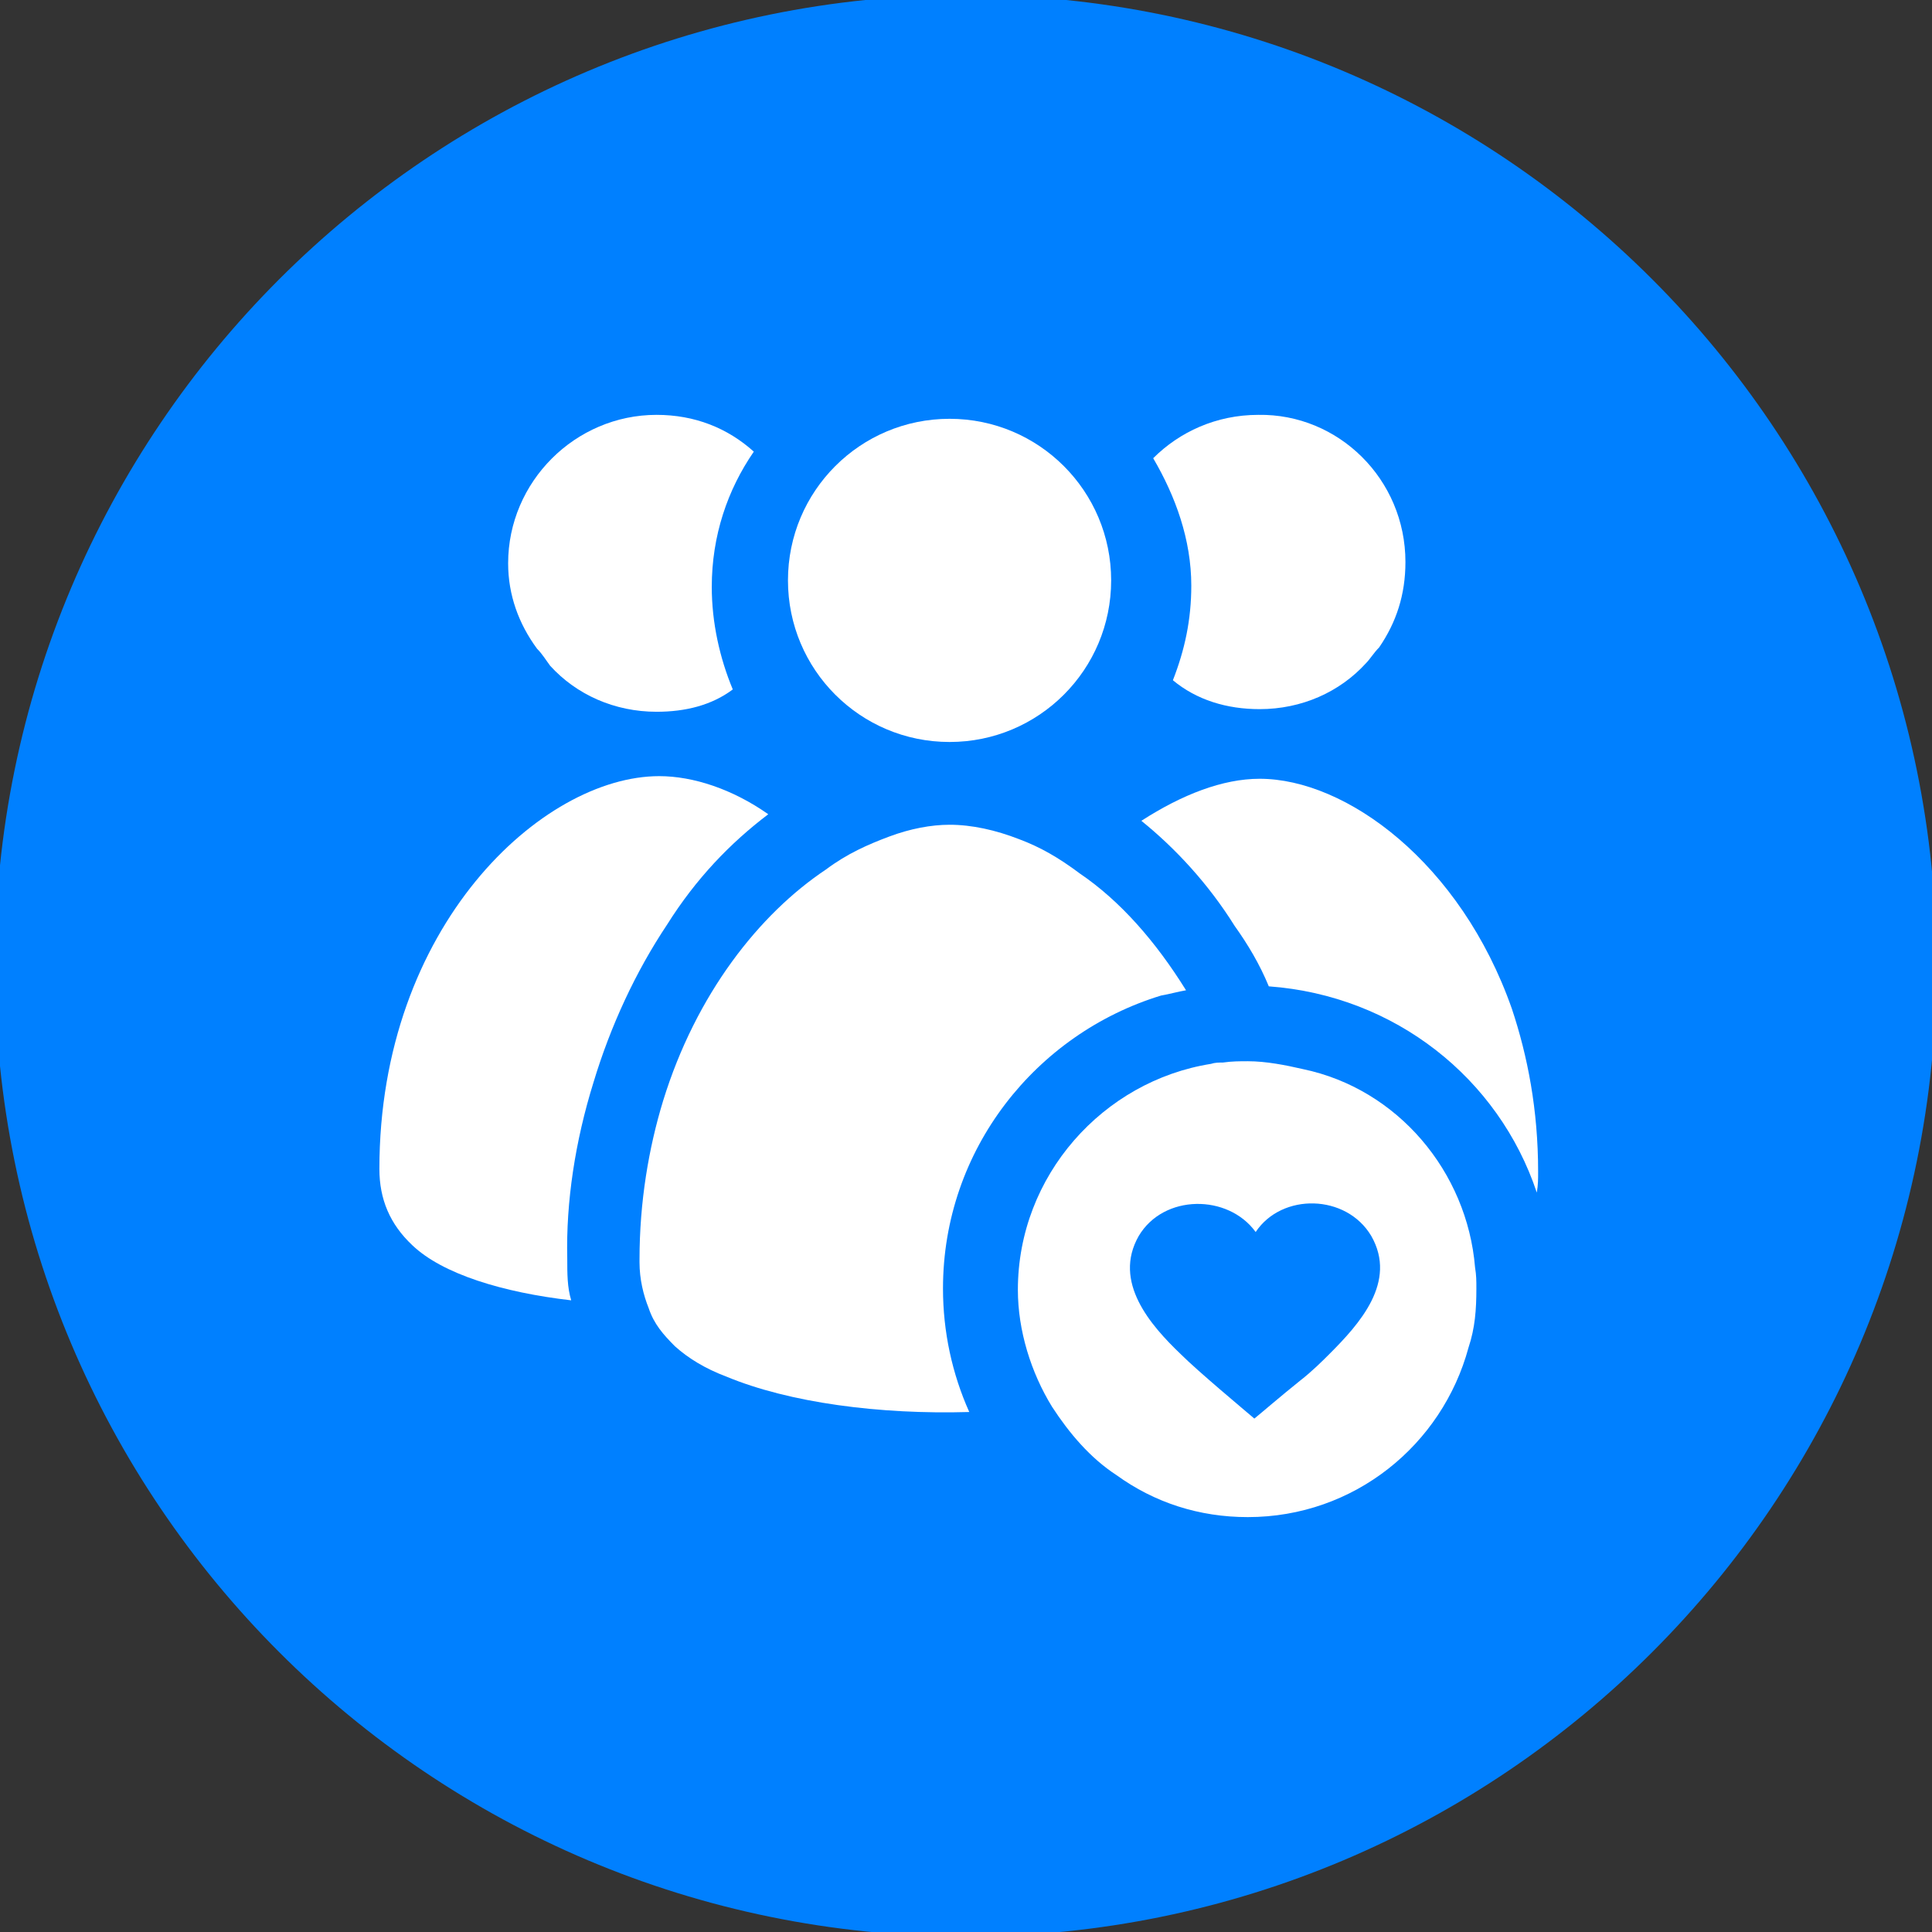 <svg xmlns="http://www.w3.org/2000/svg" xmlns:svg="http://www.w3.org/2000/svg" id="CombinedIcon" width="32" height="32" x="0" y="0" enable-background="new 0 0 100 100" version="1.1" viewBox="0 0 32 32" xml:space="preserve"><rect x="0" y="0" width="32" height="32" fill="#333333" stroke="none"/><g id="gmarkerbase" transform="matrix(1.072,0,0,1.072,-1.157,-1.157)"><svg id="markerbase" width="32" height="32" x="0" y="0" class="injected-svg" docname="community.svg" enable-background="new 0 0 32 32" version="0.48.4 r9939" viewBox="0 0 32 32" xml:space="preserve"><path id="path3" d="M 16,1 C 24.284,1 31,7.716 31,16 31,24.284 24.284,31 16,31 7.716,31 1,24.284 1,16 1,7.716 7.716,1 16,1 Z" style="fill:#0080ff"/></svg></g><g id="gmarkericon" transform="translate(5,5)"><g id="g6028" transform="scale(0.68)"><svg id="svg6026" x="0" y="0" enable-background="new 0 0 100 100" version="1.1" viewBox="0 0 100 100" xml:space="preserve"><g id="g6024"><g id="g6022"><g id="g6020"><g id="g6018"><g id="g6016"><path id="path6002" fill="#fff" d="M49.3,8.9c6.8,0,12.3,5.5,12.3,12.3s-5.5,12.3-12.3,12.3S37,28,37,21.2S42.5,8.9,49.3,8.9z"/><path id="path6004" fill="#fff" d="M67.3,52.4c-0.6,0.1-1.3,0.3-1.9,0.4c-9.5,2.9-16.6,11.7-16.6,22.3c0,3.3,0.7,6.5,2,9.4 c-6.8,0.2-13.7-0.7-18.5-2.7c-1.6-0.6-2.9-1.4-3.9-2.3c-0.9-0.9-1.6-1.7-2-2.9c-0.4-1-0.7-2.2-0.7-3.5c0-0.1,0-0.1,0-0.2 c0-4.4,0.7-8.5,1.8-12.1c2.5-8.1,7.3-14.2,12.4-17.6c1.6-1.2,3.2-1.9,4.8-2.5c1.6-0.6,3.2-0.9,4.6-0.9c1.7,0,3.5,0.4,5.3,1.1 c1.6,0.6,3,1.4,4.6,2.6C62.3,45.6,65,48.7,67.3,52.4z"/><path id="path6006" fill="#fff" d="M94.1,66.2c0,0.6,0,1-0.1,1.6c-2.9-8.7-10.8-15-20.4-15.7c-0.7-1.7-1.6-3.2-2.6-4.6 c-2-3.2-4.5-5.9-7.1-8c3.1-2,6.2-3.2,9-3.2c6.6,0,15.3,6.4,19.2,17.5C93.3,57.4,94.1,61.5,94.1,66.2z"/><path id="path6008" fill="#fff" d="M63.7,71.1c-2,3.5,0.9,6.8,3.2,9c1.3,1.3,4.9,4.3,5.6,4.9c0.5-0.4,2-1.7,3.5-2.9c0.9-0.7,1.7-1.5,2.2-2 c2.3-2.3,5.2-5.5,3.2-9c-1.9-3.2-6.8-3.3-8.8-0.3C70.5,67.9,65.6,67.9,63.7,71.1z M89.3,73.5c0.1,0.6,0.1,1,0.1,1.6 c0,1.6-0.1,3-0.6,4.5c-2,7.4-8.7,12.9-16.8,12.9c-3.7,0-7.1-1.1-10-3.2c-2-1.3-3.6-3.2-4.9-5.2c-1.6-2.6-2.6-5.8-2.6-8.9 c0-8.7,6.5-15.9,14.7-17.2c0.3-0.1,0.6-0.1,0.9-0.1c0.7-0.1,1.3-0.1,1.9-0.1c1.4,0,2.9,0.3,4.2,0.6 C83.4,59.9,88.7,66.2,89.3,73.5z"/><path id="path6010" fill="#fff" d="M35.5,39c-2.9,2.2-5.5,4.9-7.7,8.4c-2.4,3.6-4.3,7.7-5.6,12c-1.4,4.5-2.1,9.1-2,13.4 c0,1.2,0,2.2,0.3,3.2c-5.2-0.6-9.8-2-12.1-4.2c-1.7-1.6-2.5-3.5-2.5-5.8c0-18.5,12.4-29.9,21.3-29.9 C29.8,36.1,32.8,37.1,35.5,39z"/><path id="path6012" fill="#fff" d="M34.4,11.4c-2,2.9-3.2,6.4-3.2,10.3c0,2.7,0.6,5.4,1.6,7.8c-1.6,1.2-3.6,1.7-5.8,1.7 c-3.2,0-6.1-1.3-8.1-3.5c-0.3-0.4-0.6-0.9-1-1.3c-1.4-1.9-2.2-4.1-2.2-6.5c0-6.2,5.1-11.3,11.3-11.3 C29.9,8.6,32.4,9.6,34.4,11.4z"/><path id="path6014" fill="#fff" d="M84,19.8c0,2.5-0.7,4.6-2,6.5c-0.4,0.4-0.7,0.9-1,1.2c-2,2.2-4.9,3.5-8.1,3.5c-2.5,0-4.8-0.7-6.6-2.2 c0.9-2.3,1.4-4.6,1.4-7.2c0-3.5-1.2-6.8-2.9-9.7c2-2,4.8-3.3,8-3.3C78.9,8.5,84,13.5,84,19.8z"/></g></g></g></g></g></svg></g></g></svg>